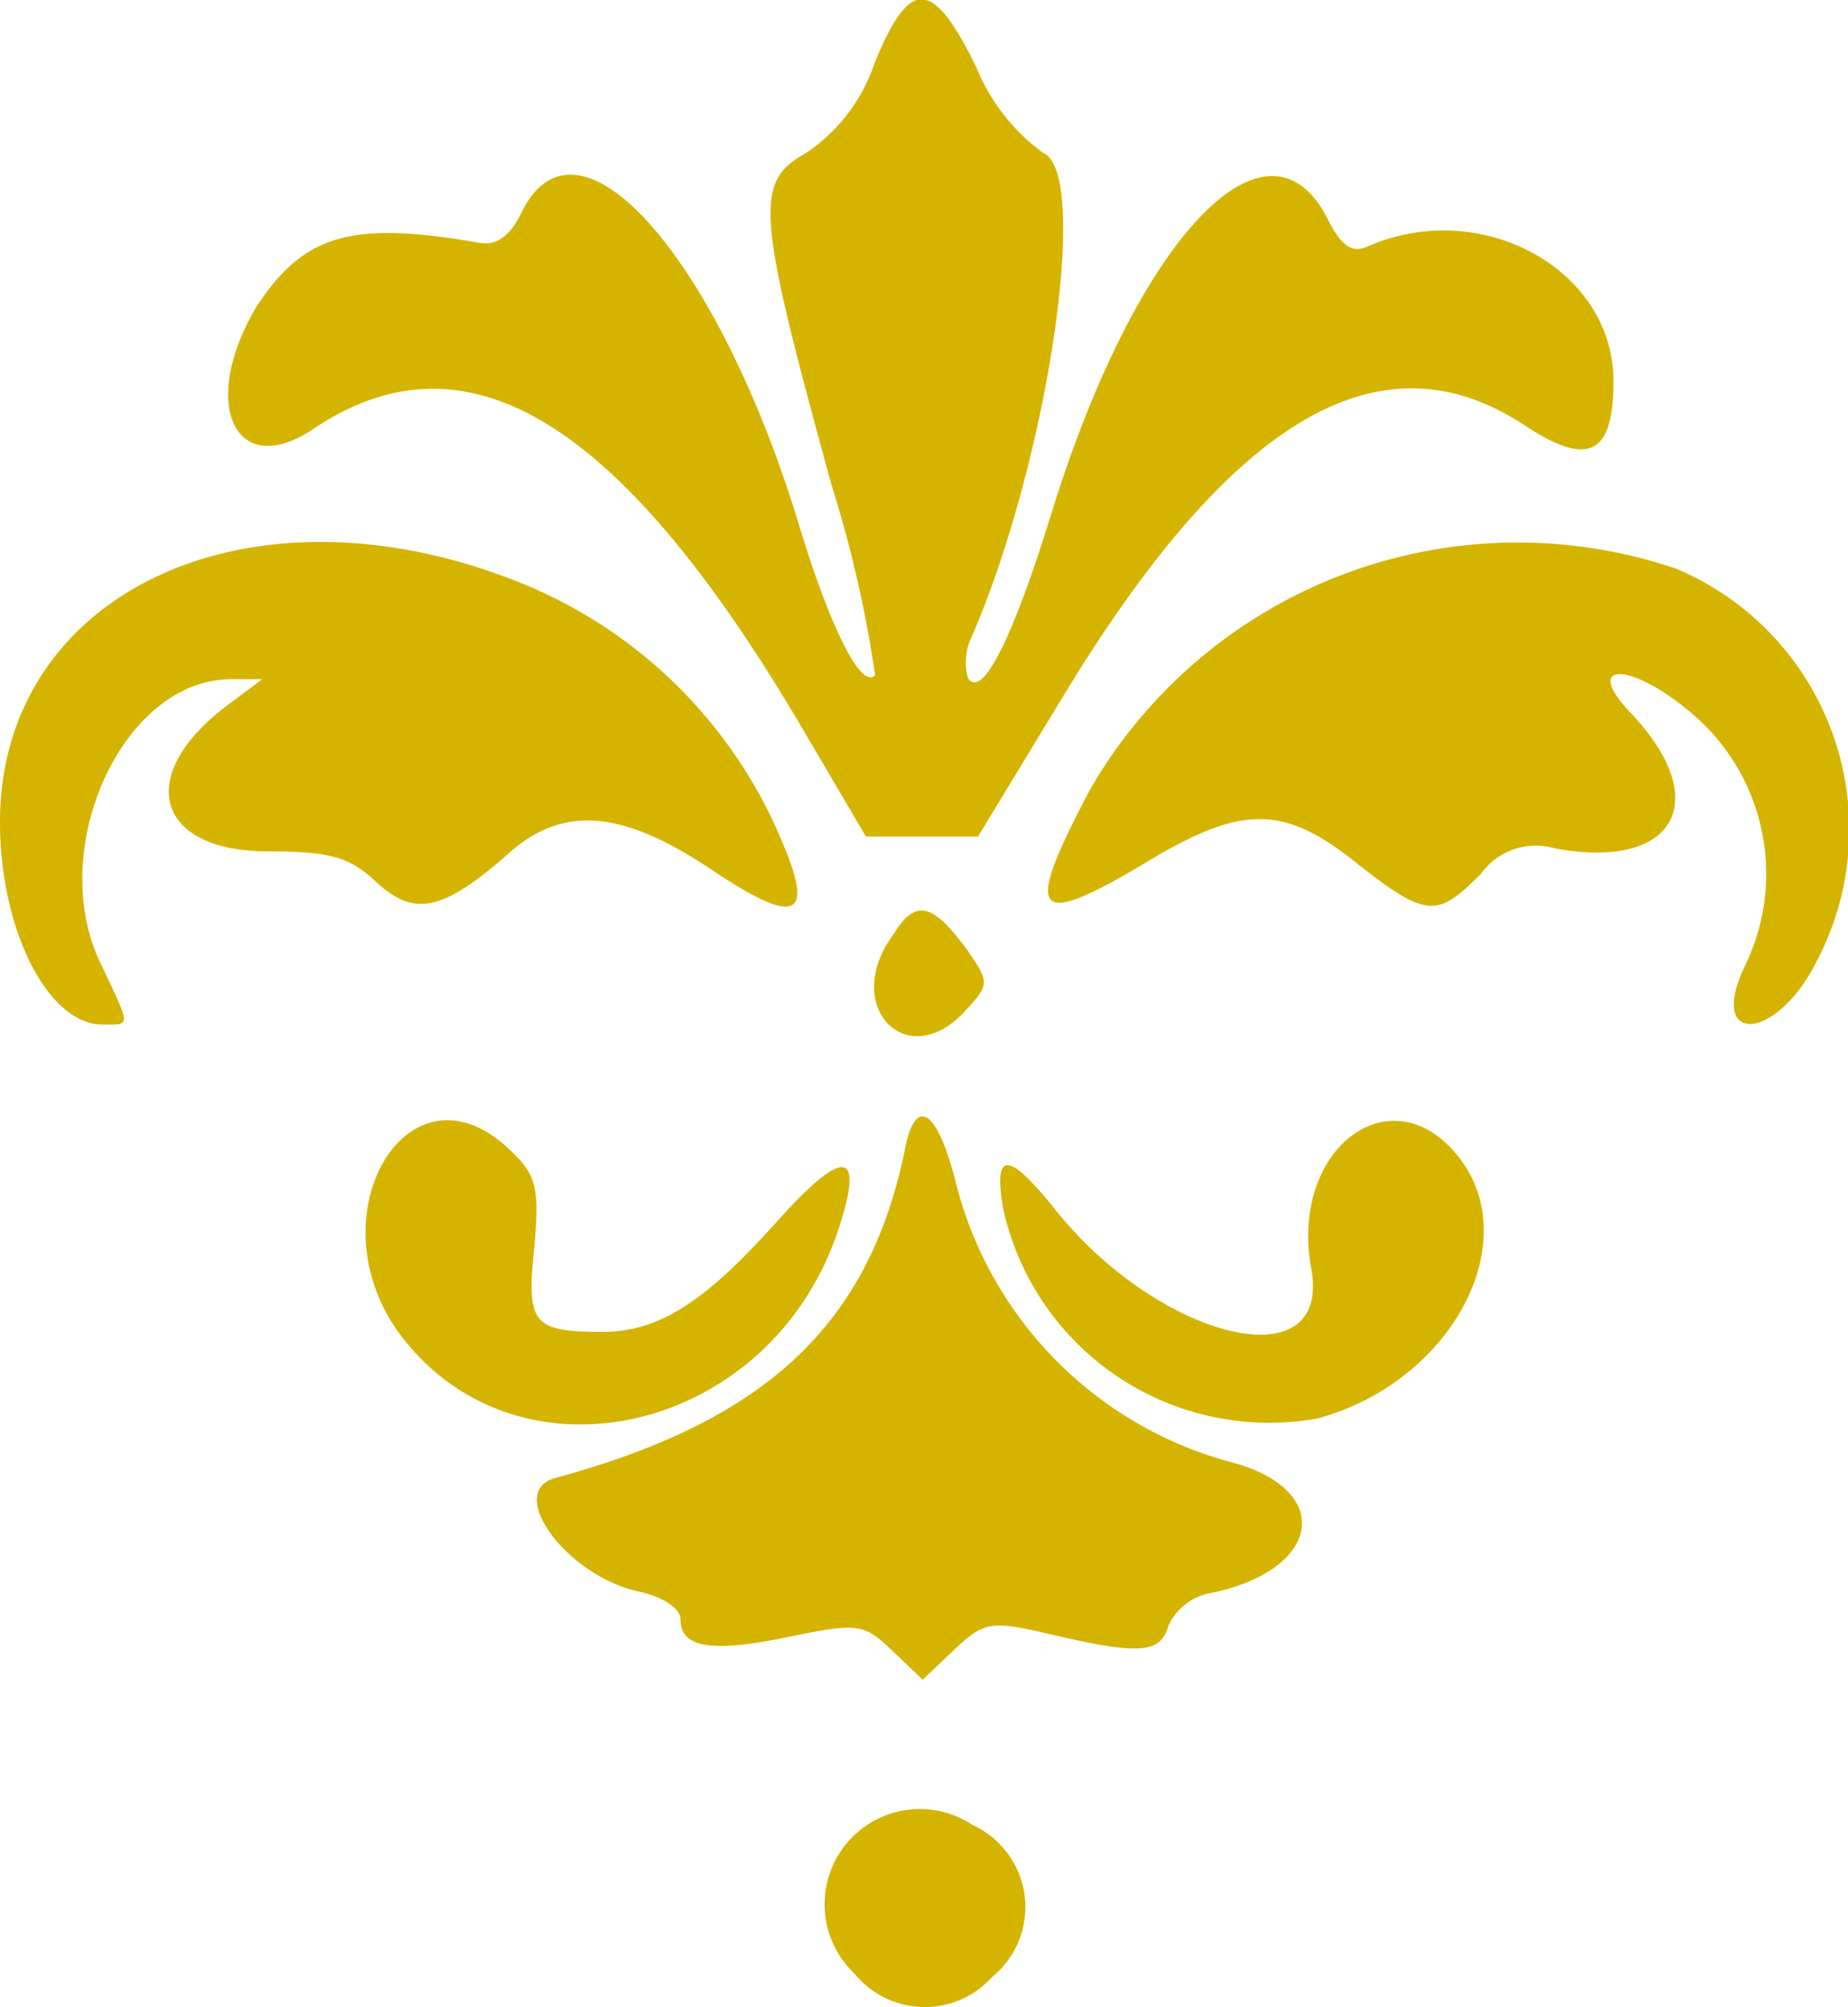 <svg xmlns="http://www.w3.org/2000/svg" viewBox="0 0 36.09 39.18"><defs><style>.cls-1{fill:#d5b400;fill-rule:evenodd;}</style></defs><title>Risorsa 1</title><g id="Livello_2" data-name="Livello 2"><g id="svg"><path class="cls-1" d="M20.59,23.59c-.91-1.13-1.19-1.12-1,0a5.32,5.32,0,0,0,6.14,4.1c2.6-.7,4.07-3.43,2.76-5.1s-3.32-.17-2.88,2.19C26,27,22.61,26.14,20.59,23.59Z"/><path class="cls-1" d="M22.82,31.73a1.14,1.14,0,0,1,.87-.64c2.12-.46,2.36-2,.38-2.54a7.56,7.56,0,0,1-5.41-5.49c-.37-1.45-.8-1.68-1-.56-.71,3.37-2.71,5.24-6.81,6.35-1,.27.22,1.92,1.63,2.22.46.1.81.33.81.54,0,.56.6.66,2.13.34,1.33-.27,1.45-.26,2,.27l.6.57.62-.59c.59-.55.71-.57,1.9-.29C22.26,32.31,22.67,32.28,22.82,31.73Z"/><path class="cls-1" d="M10,22.49c-2-2-3.95,1.26-2.15,3.61,2.31,3,7.14,1.87,8.49-2,.57-1.67.17-1.75-1.18-.24S12.89,26,11.78,26c-1.37,0-1.5-.15-1.35-1.61C10.54,23.22,10.48,22.94,10,22.49Z"/><path class="cls-1" d="M15.59,10.2C14,5,11.28,1.92,10.19,4.14c-.23.47-.49.66-.83.6C6.84,4.3,5.93,4.58,5,6,3.88,7.9,4.6,9.41,6.14,8.36c3-2,6-.12,9.5,5.81l1.27,2.16H19.1l1.67-2.75c3.29-5.42,6.19-7.13,9-5.28,1.25.83,1.74.58,1.74-.86,0-2.18-2.58-3.6-4.8-2.63-.31.14-.52,0-.81-.59C24.71,2,22.19,4.68,20.54,10c-.77,2.5-1.37,3.67-1.64,3.23a1.17,1.17,0,0,1,.09-.83c1.49-3.46,2.3-9,1.39-9.41a3.85,3.85,0,0,1-1.31-1.67c-.86-1.76-1.31-1.77-2-.06A3.41,3.41,0,0,1,15.72,3c-1,.56-.93,1.19.52,6.47a23.78,23.78,0,0,1,.85,3.71C16.82,13.47,16.21,12.26,15.59,10.2Z"/><path class="cls-1" d="M19,35.63a1.86,1.86,0,0,0-2.31,2.9,1.77,1.77,0,0,0,2.69.06A1.76,1.76,0,0,0,19,35.63Z"/><path class="cls-1" d="M2,20c.56,0,.56.07,0-1.12-1.15-2.25.39-5.65,2.54-5.62h.58l-.67.5c-1.83,1.37-1.42,2.86.79,2.86,1.2,0,1.58.11,2.09.58.75.71,1.31.59,2.57-.51,1.09-1,2.27-.87,4,.29s2,.89,1.34-.63a9.29,9.29,0,0,0-5.3-5.06C4.76,9.32,0,11.62,0,16.05,0,18.16.94,20,2,20Z"/><path class="cls-1" d="M18.88,19.7c.45-.49.44-.53,0-1.17-.67-.9-1-1-1.44-.28C16.41,19.66,17.74,21,18.88,19.7Z"/><path class="cls-1" d="M32.73,11.1a9.64,9.64,0,0,0-11.44,4.31c-1.32,2.49-1.12,2.75,1.1,1.42,1.86-1.12,2.67-1.12,4.08,0s1.61,1.07,2.45.23a1.32,1.32,0,0,1,1.44-.5c2.36.44,3.12-.93,1.48-2.65-.95-1,0-1,1.18,0a4.1,4.1,0,0,1,1.06,4.94c-.75,1.56.6,1.5,1.39-.07A5.52,5.52,0,0,0,32.73,11.1Z"/></g></g></svg>